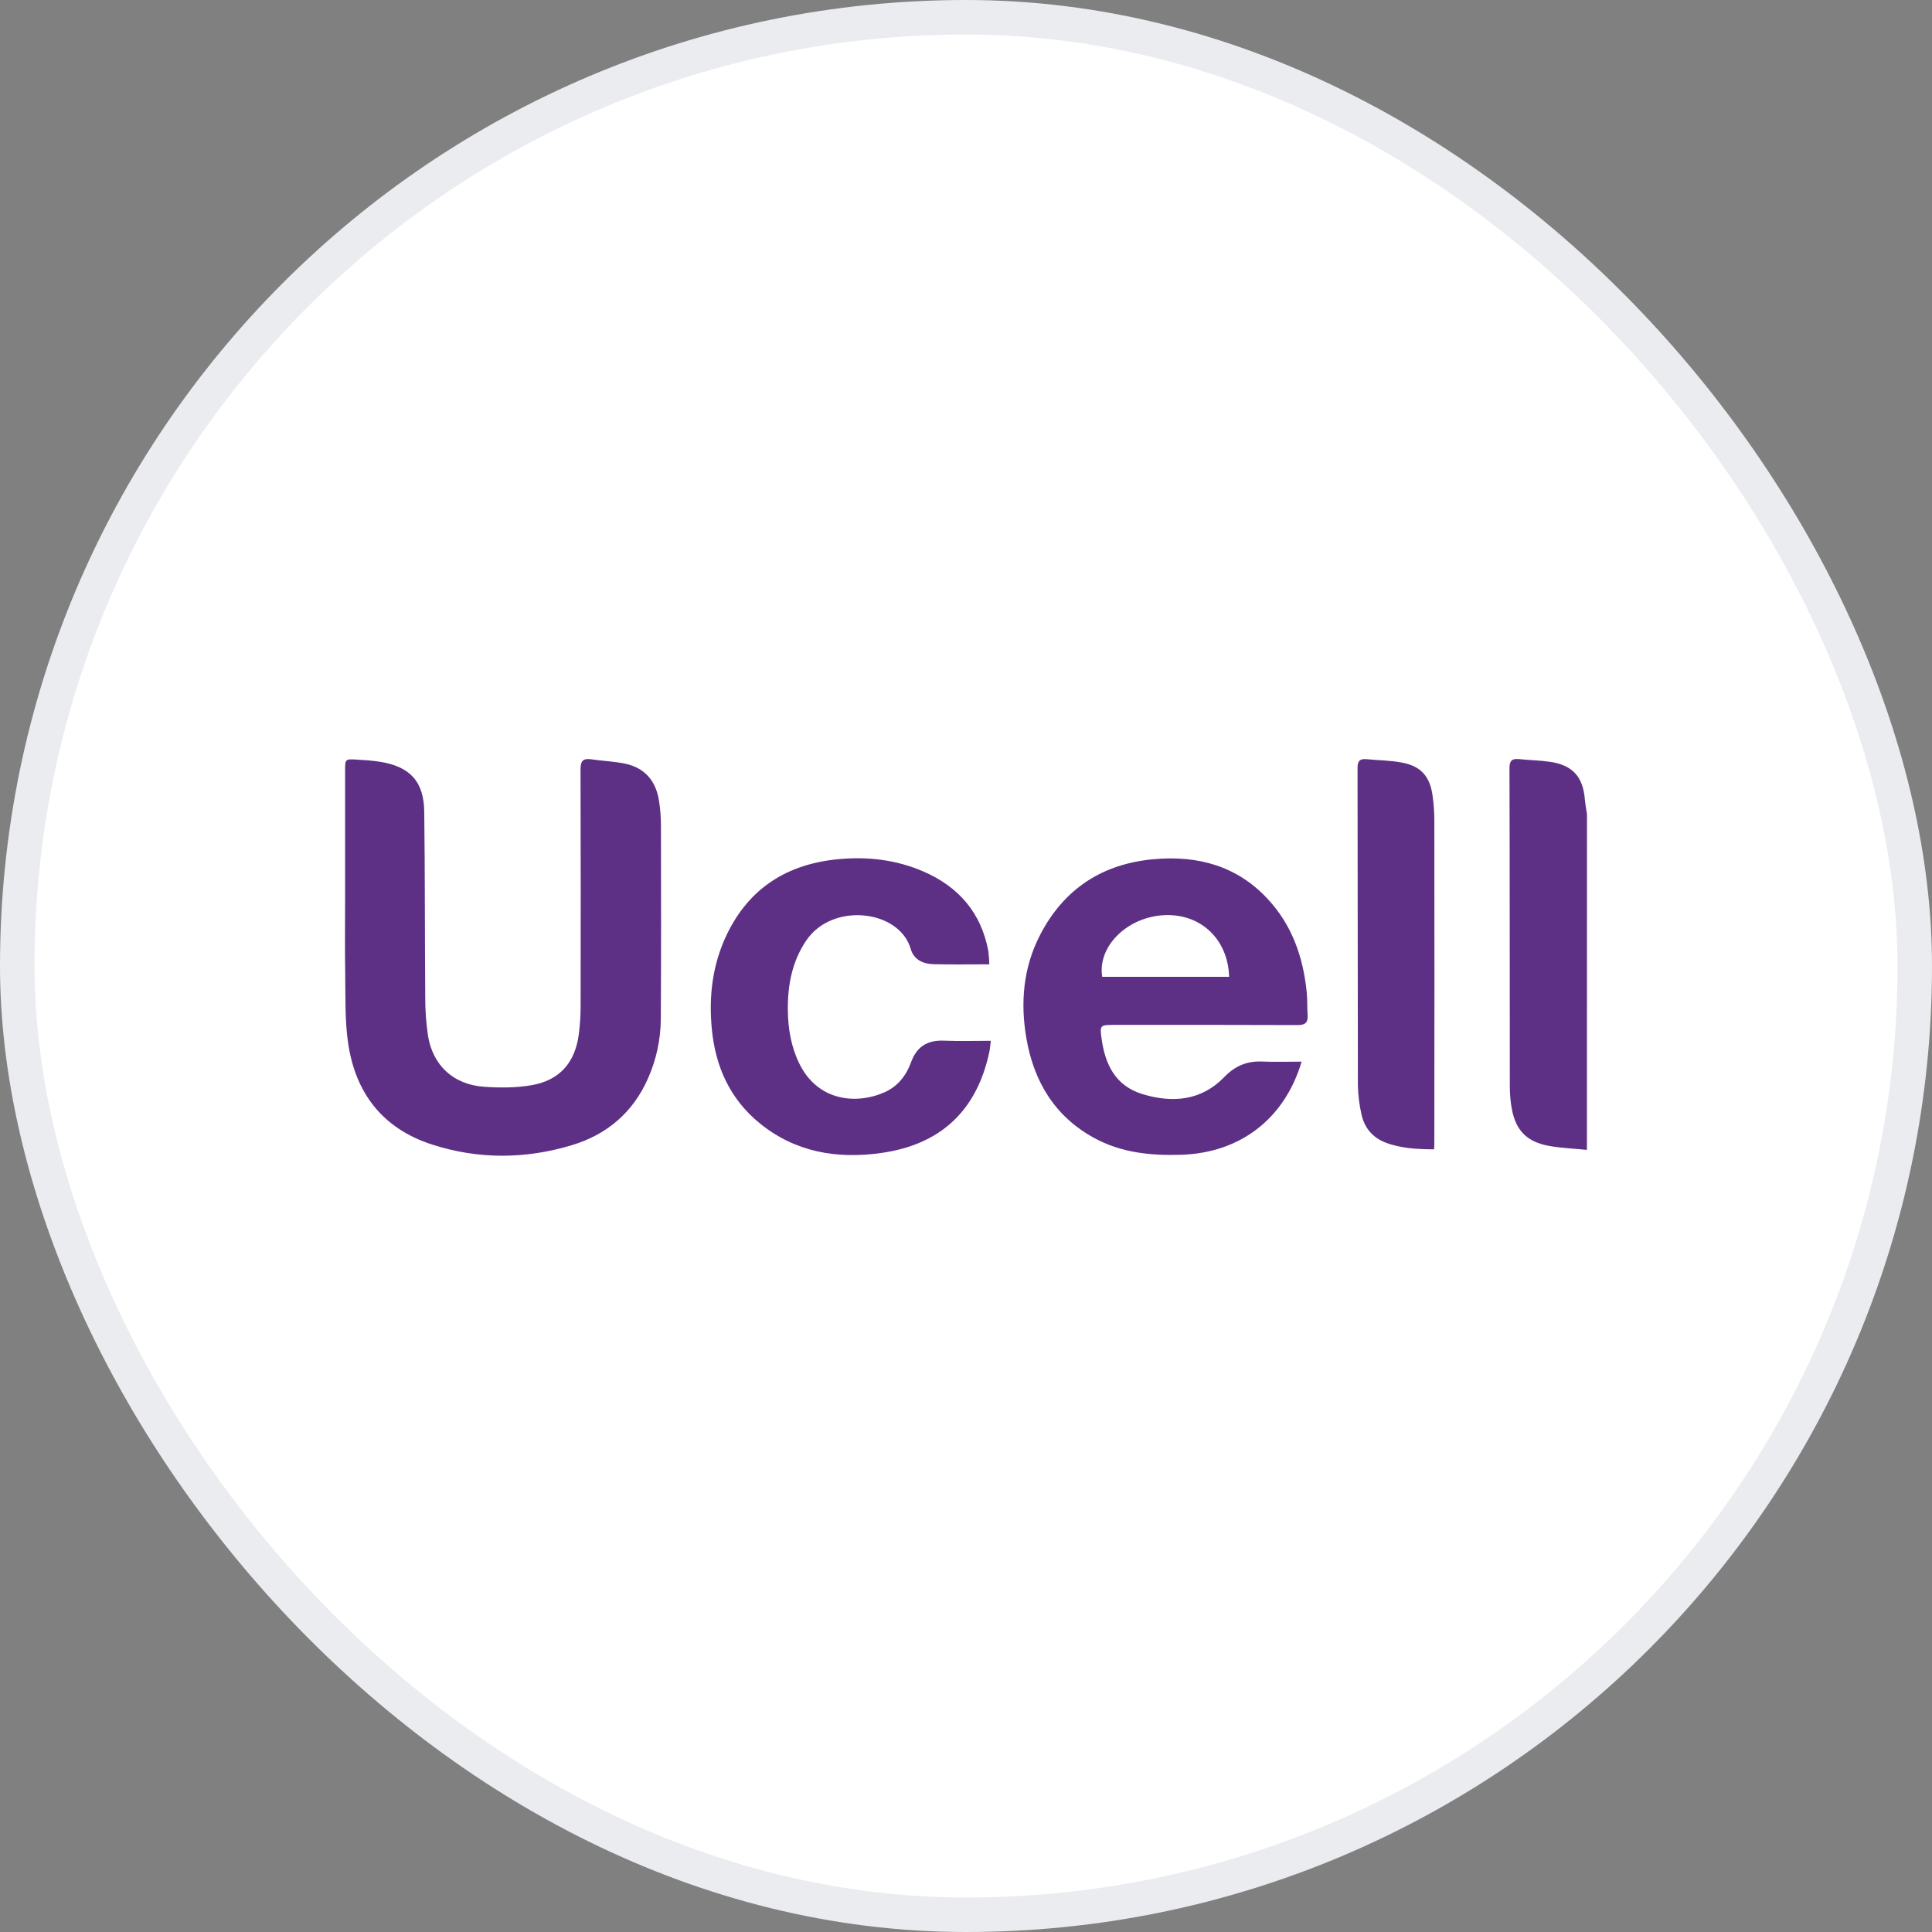 <svg width="56" height="56" viewBox="0 0 56 56" fill="none" xmlns="http://www.w3.org/2000/svg">
<rect x="0" y="0" width="56" height="56" fill="#808080" stroke="none"/>
<rect x="0.5" y="0.5" width="55" height="55" rx="27.5" fill="white"/>
<path d="M45.998 33.33C45.634 33.293 45.266 33.28 44.907 33.216C44.266 33.103 43.939 32.774 43.822 32.149C43.783 31.938 43.764 31.724 43.763 31.51C43.758 28.427 43.763 25.345 43.753 22.262C43.753 22.048 43.827 21.983 44.028 22.003C44.326 22.034 44.63 22.038 44.923 22.081C45.579 22.175 45.884 22.513 45.938 23.168C45.95 23.315 45.979 23.46 46 23.605L45.998 33.33Z" fill="#5D3086"/>
<path d="M10.003 26.038C10.003 24.798 10.003 23.558 10.003 22.318C10.003 22.006 10.011 21.997 10.329 22.017C10.553 22.03 10.78 22.044 11 22.078C11.879 22.215 12.286 22.645 12.297 23.526C12.32 25.319 12.312 27.113 12.326 28.907C12.324 29.278 12.351 29.649 12.405 30.016C12.543 30.881 13.142 31.438 14.027 31.5C14.487 31.533 14.963 31.533 15.414 31.454C16.224 31.311 16.667 30.8 16.776 29.986C16.812 29.707 16.831 29.426 16.83 29.145C16.834 26.864 16.833 24.582 16.827 22.301C16.827 22.052 16.901 21.976 17.139 22.009C17.468 22.059 17.803 22.067 18.127 22.137C18.707 22.262 19.019 22.653 19.104 23.224C19.139 23.452 19.157 23.683 19.158 23.914C19.162 25.79 19.165 27.667 19.154 29.543C19.149 30.131 19.024 30.712 18.786 31.251C18.355 32.237 17.599 32.885 16.577 33.193C15.229 33.6 13.864 33.609 12.52 33.174C11.071 32.705 10.288 31.659 10.085 30.196C9.994 29.546 10.016 28.878 10.006 28.218C9.994 27.493 10.003 26.766 10.003 26.038Z" fill="#5D3086"/>
<path d="M37.728 30.772C37.236 32.433 35.942 33.415 34.25 33.471C33.363 33.5 32.502 33.417 31.71 32.982C30.568 32.355 29.97 31.348 29.753 30.111C29.571 29.073 29.655 28.049 30.15 27.095C30.841 25.762 31.953 25.034 33.456 24.903C34.727 24.791 35.857 25.102 36.743 26.055C37.451 26.813 37.772 27.74 37.875 28.75C37.897 28.971 37.887 29.197 37.902 29.418C37.918 29.639 37.834 29.716 37.602 29.712C35.826 29.704 34.05 29.707 32.274 29.707C31.891 29.707 31.876 29.721 31.929 30.1C32.032 30.85 32.327 31.475 33.12 31.715C33.989 31.978 34.819 31.904 35.479 31.226C35.797 30.898 36.137 30.751 36.581 30.769C36.954 30.786 37.327 30.772 37.728 30.772ZM35.627 28.313C35.593 27.19 34.756 26.438 33.665 26.532C32.623 26.623 31.811 27.458 31.948 28.313H35.627Z" fill="#5D3086"/>
<path d="M28.676 27.952C28.107 27.952 27.582 27.961 27.058 27.948C26.754 27.941 26.486 27.814 26.398 27.507C26.072 26.368 24.121 26.135 23.363 27.27C22.954 27.882 22.83 28.563 22.836 29.274C22.841 29.814 22.93 30.343 23.172 30.835C23.698 31.904 24.797 32.029 25.635 31.662C26.022 31.491 26.267 31.176 26.407 30.791C26.571 30.337 26.88 30.145 27.358 30.164C27.799 30.182 28.24 30.168 28.719 30.168C28.704 30.291 28.697 30.393 28.676 30.492C28.314 32.193 27.265 33.181 25.533 33.421C24.253 33.599 23.053 33.397 22.026 32.563C21.16 31.86 20.739 30.922 20.633 29.833C20.54 28.879 20.65 27.951 21.071 27.08C21.722 25.73 22.832 25.038 24.318 24.902C25.163 24.825 25.982 24.922 26.762 25.259C27.788 25.703 28.438 26.456 28.646 27.56C28.663 27.69 28.673 27.821 28.676 27.952Z" fill="#5D3086"/>
<path d="M41.568 33.314C41.072 33.311 40.602 33.289 40.153 33.115C39.773 32.966 39.545 32.681 39.462 32.295C39.4 32.022 39.365 31.742 39.359 31.462C39.352 28.396 39.356 25.331 39.349 22.264C39.349 22.05 39.421 21.985 39.623 22.006C39.962 22.041 40.308 22.039 40.641 22.105C41.192 22.209 41.452 22.513 41.525 23.07C41.556 23.29 41.572 23.513 41.575 23.736C41.579 26.86 41.579 29.983 41.575 33.106C41.578 33.161 41.573 33.218 41.568 33.314Z" fill="#5D3086"/>
<rect x="0.5" y="0.5" width="55" height="55" rx="27.5" stroke="#EAECF0"/>
</svg>
